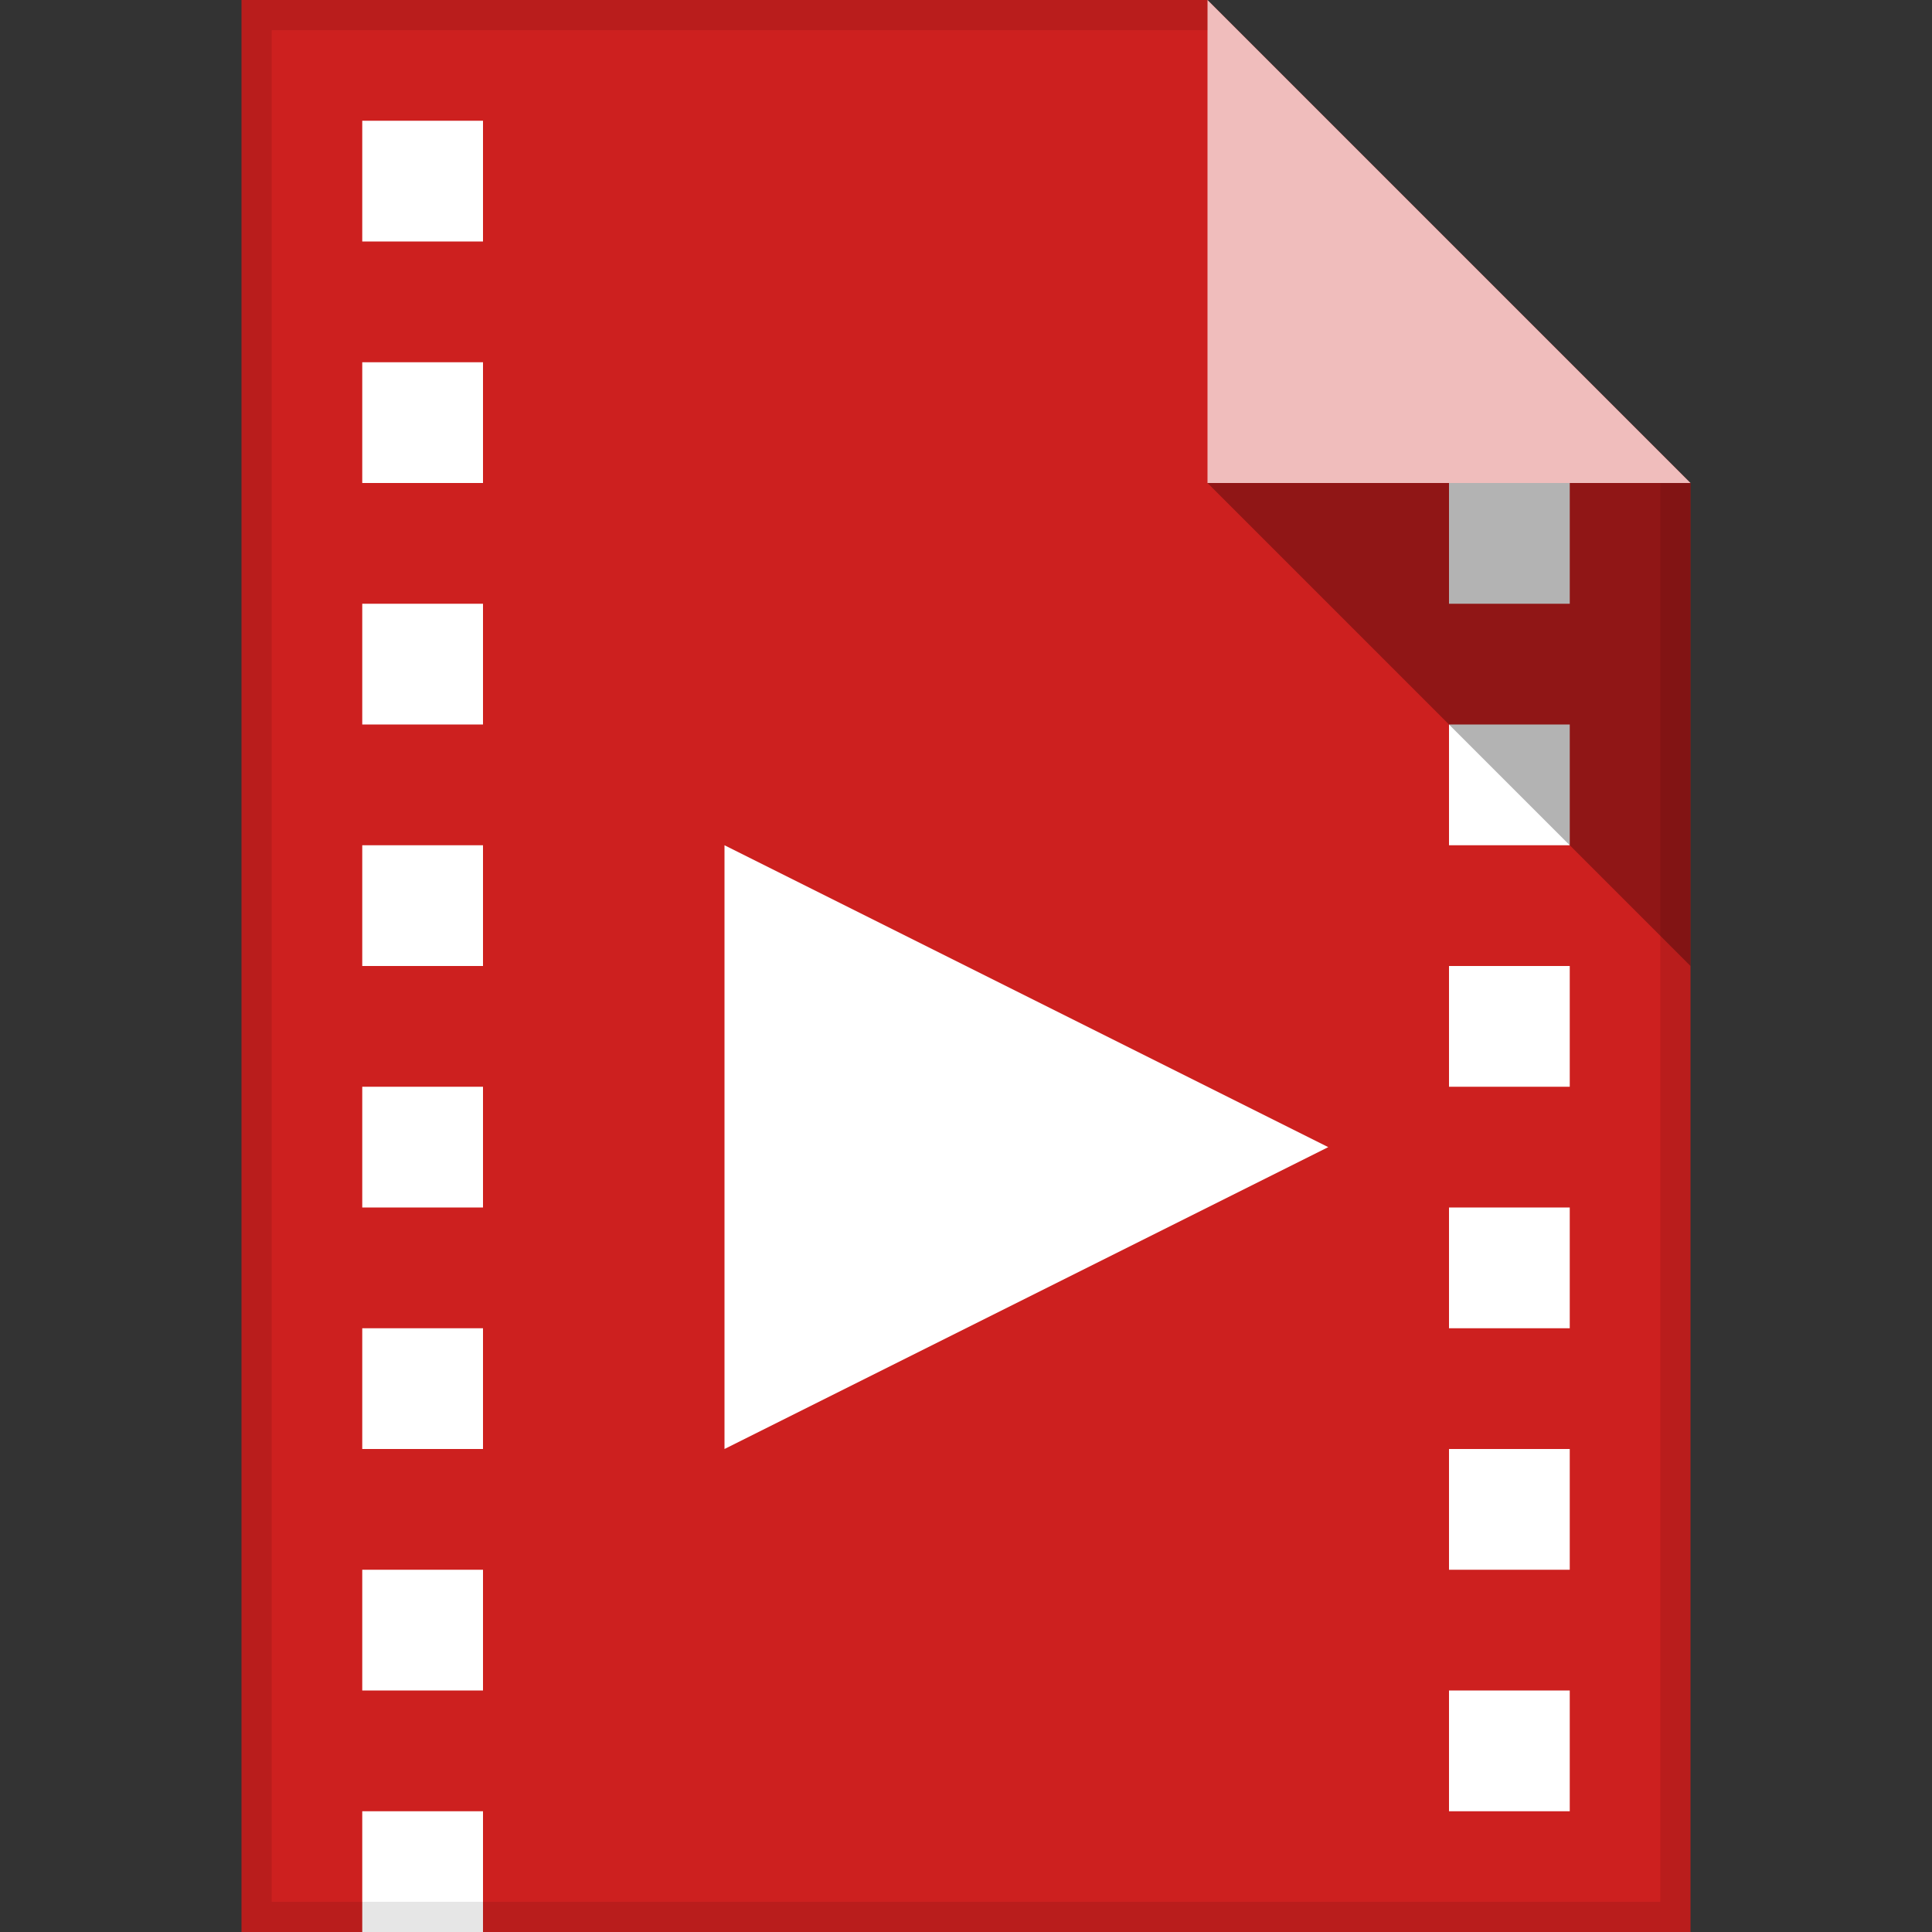 <?xml version="1.0" encoding="utf-8"?>
<!-- Generator: Adobe Illustrator 19.1.0, SVG Export Plug-In . SVG Version: 6.00 Build 0)  -->
<svg version="1.1" xmlns="http://www.w3.org/2000/svg" xmlns:xlink="http://www.w3.org/1999/xlink" x="0px" y="0px"
	 viewBox="0 0 16 16" enable-background="new 0 0 16 16" xml:space="preserve">
<rect x="0" y="0" width="16" height="16" fill="#333333" stroke="none"/>
<g id="mimetype-media-video">
	<path fill="#CD201F" d="M14,16H2V0h8l4,4V16z"/>
	<path opacity="0.7" fill="#FFFFFF" d="M14,4h-4V0L14,4z"/>
	<rect x="3" y="1" fill="#FFFFFF" width="1" height="1"/>
	<rect x="3" y="3" fill="#FFFFFF" width="1" height="1"/>
	<rect x="3" y="5" fill="#FFFFFF" width="1" height="1"/>
	<rect x="3" y="7" fill="#FFFFFF" width="1" height="1"/>
	<rect x="3" y="9" fill="#FFFFFF" width="1" height="1"/>
	<rect x="3" y="11" fill="#FFFFFF" width="1" height="1"/>
	<rect x="3" y="13" fill="#FFFFFF" width="1" height="1"/>
	<rect x="3" y="15" fill="#FFFFFF" width="1" height="1"/>
	<rect x="12" y="14" fill="#FFFFFF" width="1" height="1"/>
	<rect x="12" y="12" fill="#FFFFFF" width="1" height="1"/>
	<rect x="12" y="10" fill="#FFFFFF" width="1" height="1"/>
	<rect x="12" y="8" fill="#FFFFFF" width="1" height="1"/>
	<rect x="12" y="6" fill="#FFFFFF" width="1" height="1"/>
	<rect x="12" y="4" fill="#FFFFFF" width="1" height="1"/>
	<polygon fill="#FFFFFF" points="6,12 6,7 11,9.5 	"/>
	<path opacity="0.3" d="M14,8l-4-4h4V8z"/>
	<polygon opacity="0.1" points="13.75,15.75 2.25,15.75 2.25,0.25 10,0.25 10,0 2,0 2,16 14,16 14,4 13.75,4 	"/>
</g>
</svg>
